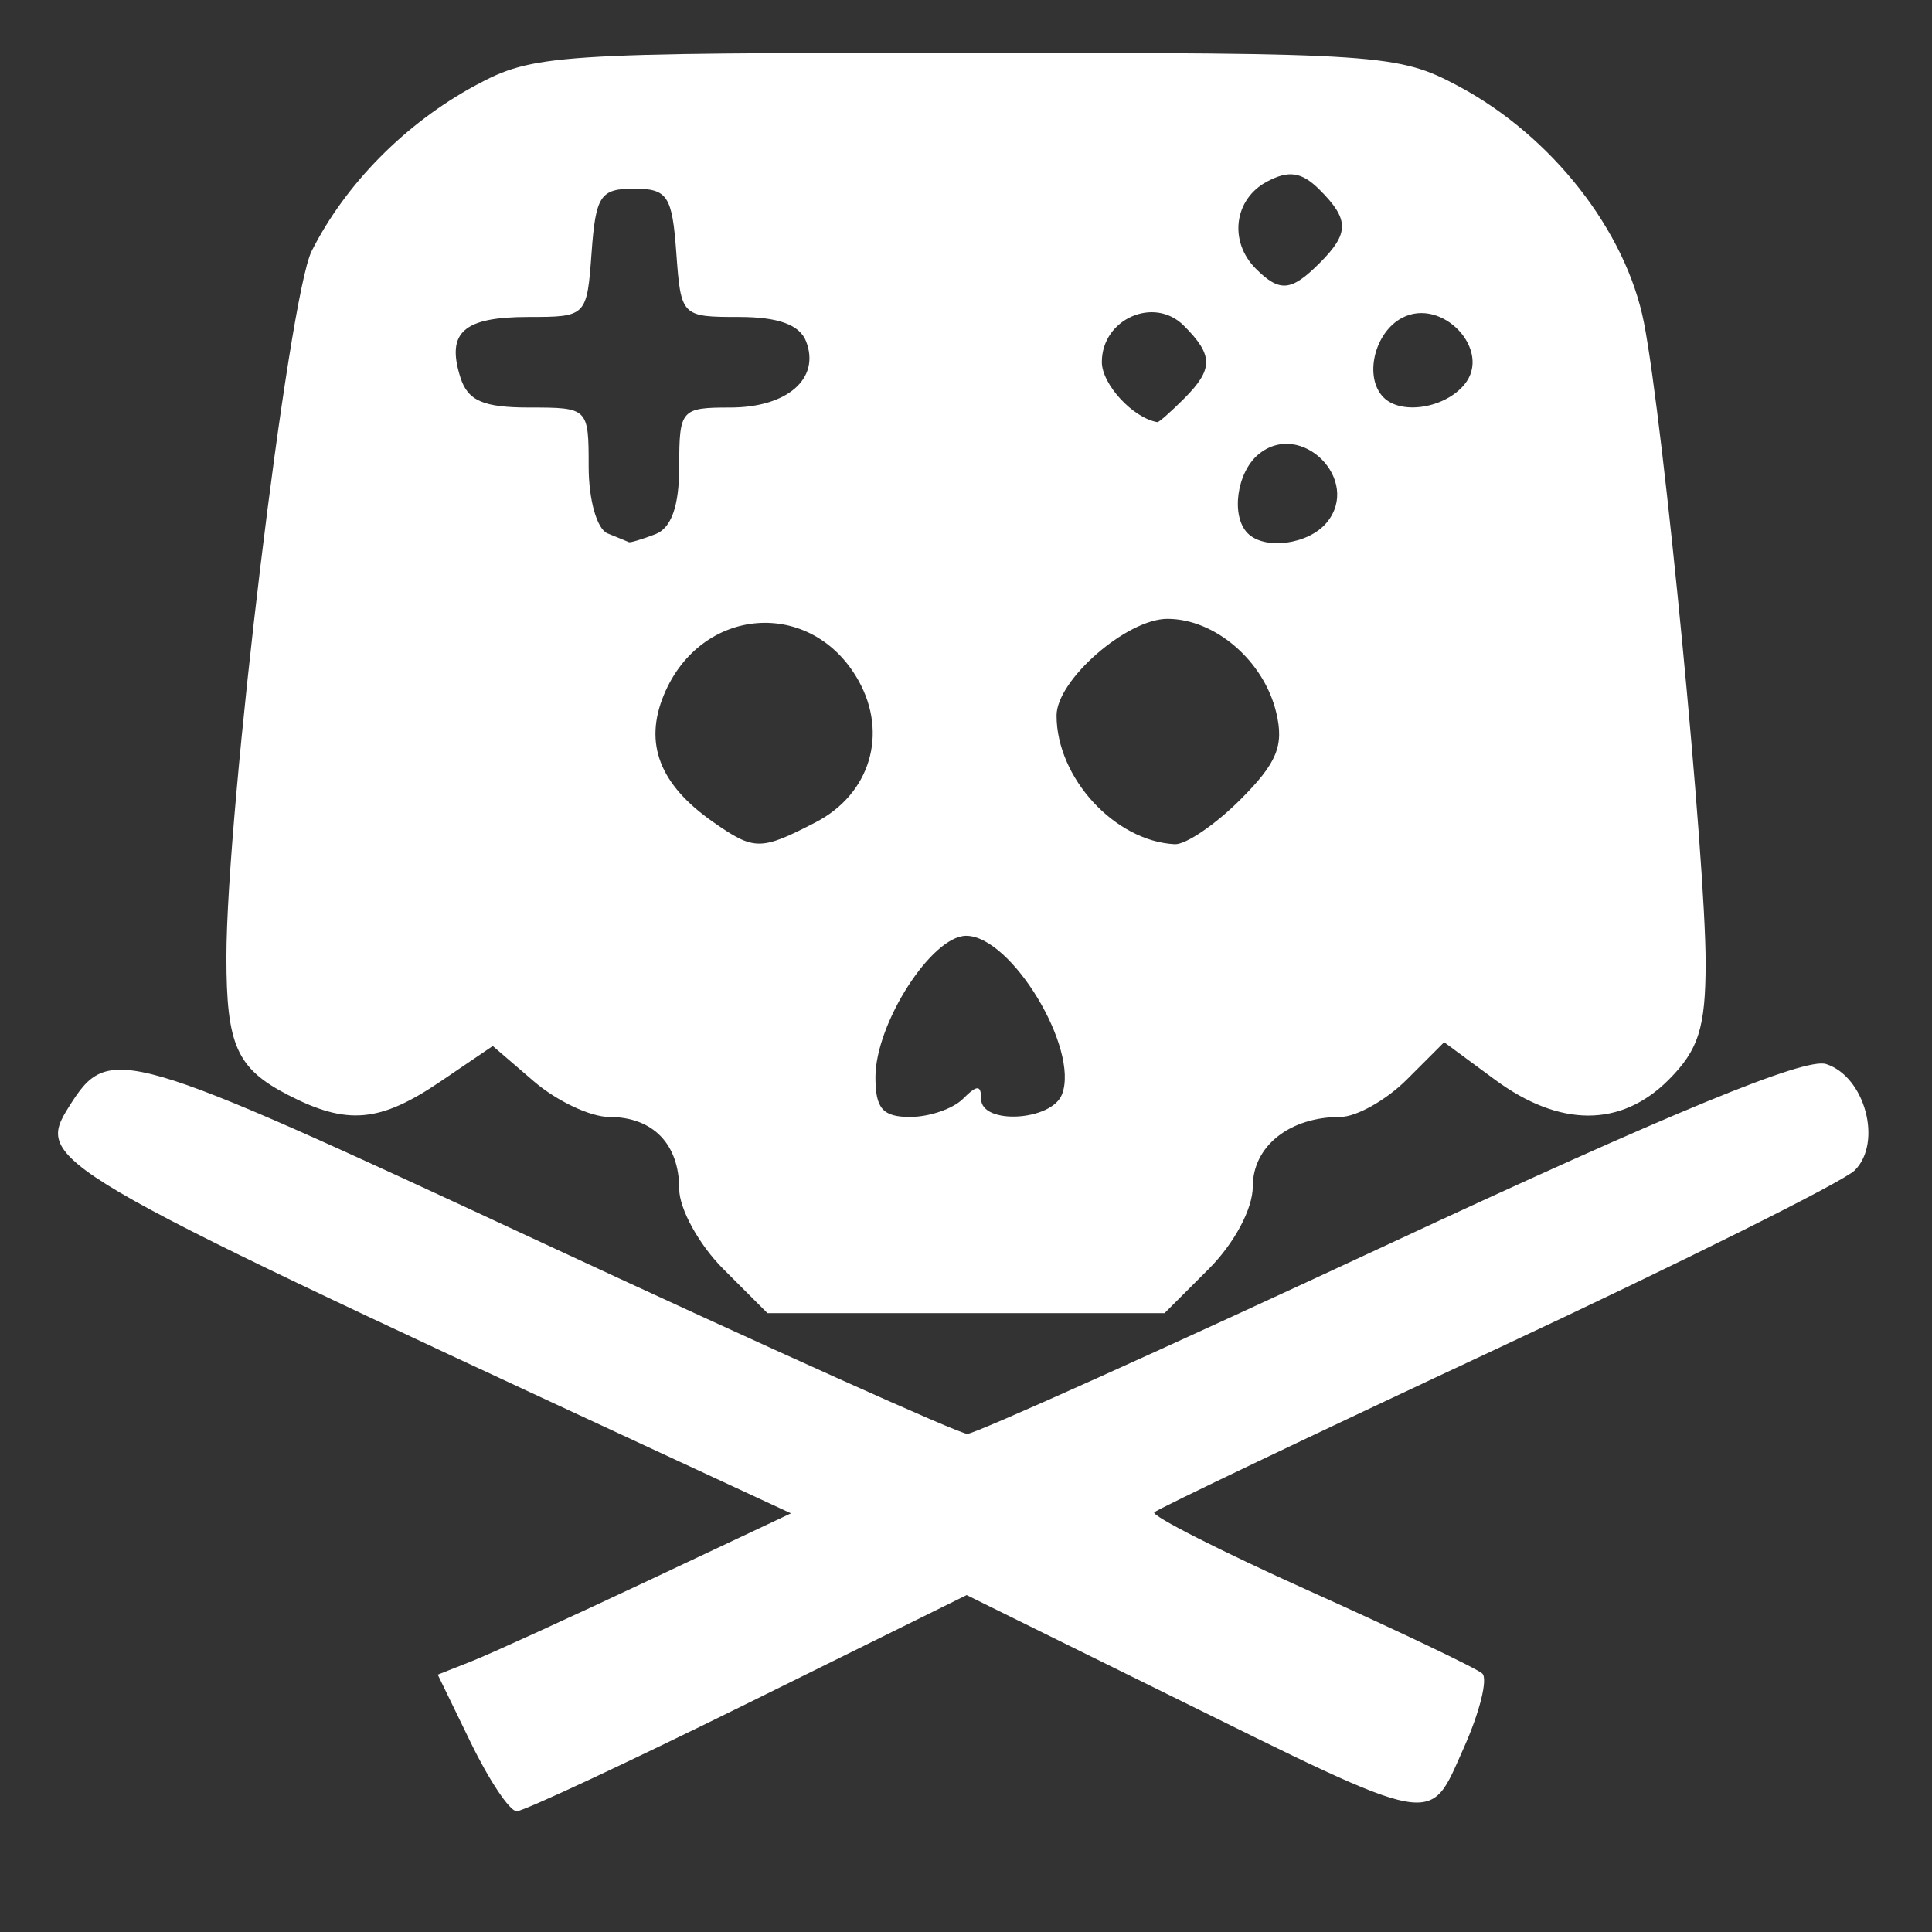 <?xml version="1.0" encoding="UTF-8" standalone="no"?>
<!-- Created with Inkscape (http://www.inkscape.org/) -->

<svg
   version="1.1"
   id="svg12239"
   viewBox="0 0 128 128"
   xmlns="http://www.w3.org/2000/svg"
   fill="#ffffff"
   xmlns:svg="http://www.w3.org/2000/svg">
    <rect x="0" y="0" width="128" height="128" fill="#333333" stroke="none"/>
    <path
       d="m 31.2,115.475 -2.198,-4.525 2.249,-0.889 c 1.237,-0.489 6.503,-2.894 11.701,-5.344 l 9.452,-4.455 -9.443,-4.38 C 3.008,77.346 2.295,76.927 4.572,73.317 7.231,69.102 7.892,69.292 35.933,82.341 50.896,89.303 63.565,95 64.087,95 c 0.522,0 13.083,-5.658 27.913,-12.573 18.69,-8.715 27.581,-12.377 28.979,-11.933 2.579,0.818 3.76,5.199 1.901,7.047 -0.759,0.754 -11.419,6.068 -23.689,11.808 -12.27,5.74 -22.493,10.62 -22.716,10.844 -0.224,0.224 4.416,2.577 10.31,5.229 5.894,2.652 11.032,5.105 11.418,5.451 0.386,0.346 -0.169,2.574 -1.234,4.951 -2.336,5.217 -1.476,5.375 -19.697,-3.617 l -13.229,-6.529 -14.491,7.161 C 41.581,116.777 34.687,120 34.23,120 c -0.457,0 -1.82,-2.036 -3.029,-4.525 z M 47.923,84.077 C 46.315,82.469 45,80.084 45,78.777 45,75.792 43.258,74 40.356,74 39.121,74 36.882,72.942 35.379,71.65 l -2.732,-2.35 -3.463,2.35 c -4.016,2.725 -6.189,2.916 -10.113,0.887 C 15.687,70.787 15,69.249 15,63.427 15,53.766 19.117,19.673 20.651,16.629 22.897,12.174 26.868,8.158 31.5,5.658 35.331,3.591 36.705,3.5 64,3.5 91.511,3.5 92.644,3.577 96.643,5.716 102.811,9.014 107.724,15.286 108.916,21.38 c 1.302,6.657 4.09,35.595 4.087,42.415 -0.002,4.287 -0.47,5.763 -2.457,7.75 -3.159,3.159 -7.213,3.151 -11.512,-0.021 l -3.355,-2.475 -2.475,2.475 C 91.841,72.886 89.859,74 88.798,74 85.437,74 83,75.939 83,78.612 c 0,1.476 -1.226,3.767 -2.923,5.465 L 77.154,87 H 64 50.846 Z M 63.8,72.8 c 0.933,-0.933 1.2,-0.933 1.2,0 0,1.738 4.68,1.477 5.362,-0.3 C 71.52,69.481 66.997,62 64.013,62 61.727,62 58,67.806 58,71.368 58,73.448 58.483,74 60.3,74 c 1.265,0 2.84,-0.54 3.5,-1.2 z M 54.035,54.482 c 3.612,-1.868 4.82,-5.868 2.838,-9.399 -3.088,-5.502 -10.441,-4.954 -12.891,0.96 -1.332,3.216 -0.283,5.933 3.248,8.406 2.737,1.917 3.157,1.919 6.805,0.033 z m 28.144,-1.507 c 2.425,-2.425 2.897,-3.566 2.38,-5.75 C 83.747,43.793 80.51,41 77.344,41 74.652,41 70,45.059 70,47.407 c 0,4.122 3.857,8.322 7.827,8.525 0.73,0.037 2.688,-1.294 4.352,-2.957 z M 43.418,35.393 C 44.486,34.983 45,33.52 45,30.893 45,27.137 45.119,27 48.378,27 52.153,27 54.354,25.087 53.41,22.627 52.984,21.516 51.57,21 48.951,21 45.153,21 45.112,20.958 44.807,16.75 44.534,12.965 44.226,12.5 42,12.5 c -2.226,0 -2.534,0.465 -2.807,4.25 C 38.887,20.968 38.855,21 35.002,21 30.703,21 29.555,22.023 30.503,25.009 30.993,26.552 32.019,27 35.067,27 38.975,27 39,27.025 39,30.917 c 0,2.198 0.549,4.138 1.25,4.421 0.688,0.277 1.326,0.54 1.418,0.583 0.093,0.043 0.88,-0.194 1.75,-0.528 z m 44.477,-0.766 c 2.337,-2.816 -1.705,-6.859 -4.522,-4.522 -1.445,1.199 -1.837,4.098 -0.707,5.228 1.13,1.13 4.029,0.738 5.228,-0.707 z m -9.466,-8.198 c 1.973,-1.973 1.974,-2.884 0.002,-4.855 C 76.458,19.601 73,21.137 73,23.985 c 0,1.477 2.06,3.709 3.679,3.984 0.098,0.017 0.886,-0.677 1.75,-1.541 z m 18.587,-0.947 c 1.879,-2.264 -1.477,-5.84 -4.141,-4.414 -1.84,0.985 -2.521,3.953 -1.207,5.266 1.173,1.173 4.048,0.715 5.349,-0.852 z m -9.587,-8.053 c 1.973,-1.973 1.974,-2.884 0.002,-4.855 -1.185,-1.185 -2.043,-1.316 -3.5,-0.536 C 81.754,13.202 81.399,15.999 83.2,17.8 c 1.581,1.581 2.343,1.515 4.229,-0.371 z"
       id="path14141" />
</svg>
